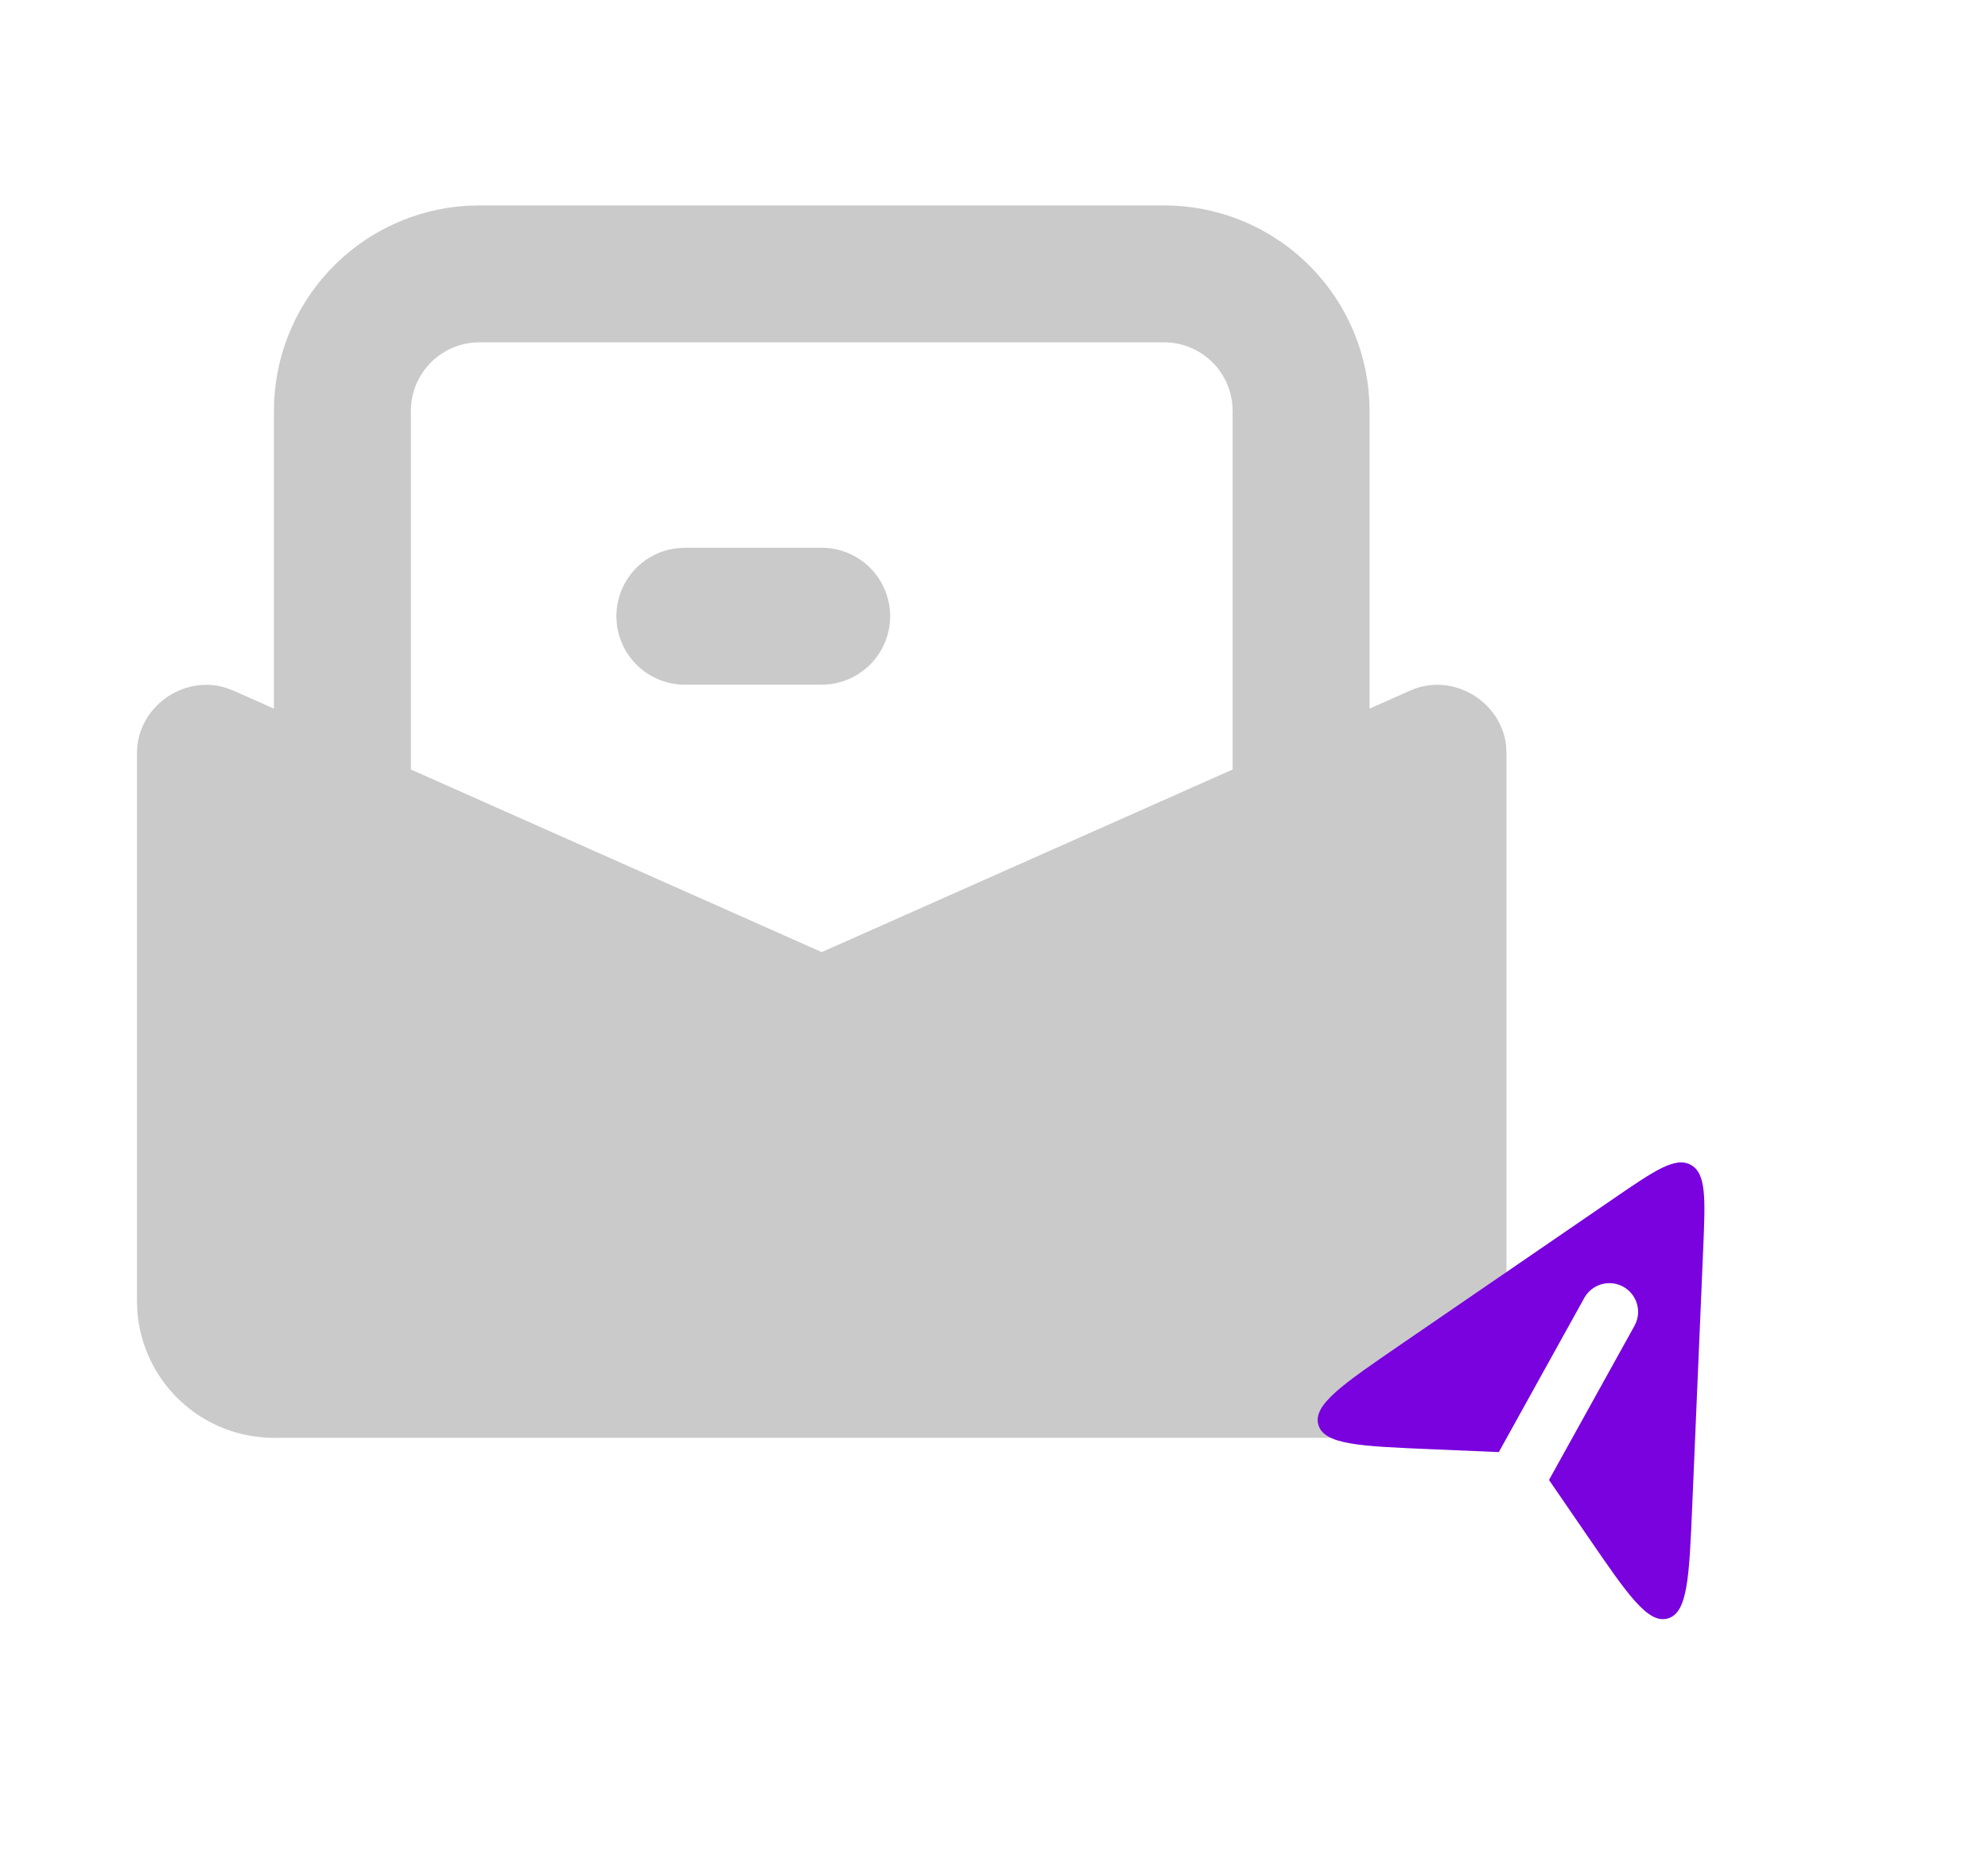 <svg width="150" height="140" viewBox="0 0 150 140" fill="none" xmlns="http://www.w3.org/2000/svg">
<path d="M87.836 15.5C91.79 15.5 95.594 17.01 98.47 19.723C101.347 22.435 103.078 26.144 103.31 30.091L103.336 31V53.475L106.405 52.111C109.577 50.7 113.235 52.886 113.638 56.234L113.669 56.833V98.167C113.67 100.774 112.686 103.285 110.913 105.196C109.14 107.108 106.711 108.279 104.111 108.474L103.336 108.5H20.669C18.062 108.501 15.551 107.516 13.64 105.744C11.728 103.971 10.557 101.541 10.362 98.942L10.336 98.167V56.833C10.336 53.361 13.823 50.907 17.037 51.899L17.605 52.111L20.669 53.475V31C20.669 27.046 22.18 23.242 24.892 20.366C27.604 17.489 31.313 15.758 35.26 15.526L36.169 15.5H87.836ZM87.836 25.833H36.169C34.799 25.833 33.485 26.378 32.516 27.347C31.547 28.316 31.003 29.63 31.003 31V58.068L62.003 71.848L93.003 58.068V31C93.003 29.63 92.458 28.316 91.489 27.347C90.52 26.378 89.206 25.833 87.836 25.833ZM62.003 41.333C63.319 41.335 64.586 41.839 65.544 42.743C66.501 43.647 67.078 44.883 67.155 46.197C67.232 47.512 66.804 48.806 65.959 49.816C65.114 50.826 63.915 51.475 62.607 51.63L62.003 51.667H51.669C50.352 51.665 49.086 51.161 48.128 50.257C47.171 49.353 46.594 48.117 46.517 46.803C46.44 45.488 46.868 44.194 47.713 43.184C48.558 42.174 49.757 41.525 51.065 41.37L51.669 41.333H62.003Z" fill="black" fill-opacity="0.21"/>
<path fill-rule="evenodd" clip-rule="evenodd" d="M113.089 109.577L107.96 109.359C102.591 109.131 99.906 109.018 99.475 107.516C99.045 106.017 101.262 104.495 105.694 101.457L121.73 90.463C124.849 88.324 126.409 87.255 127.58 87.904C128.751 88.553 128.671 90.443 128.512 94.219L127.683 113.646C127.455 119.015 127.342 121.701 125.84 122.131C124.34 122.561 122.819 120.345 119.781 115.912L116.877 111.68L123.345 100.012C123.612 99.51 123.671 98.924 123.51 98.379C123.349 97.834 122.98 97.375 122.483 97.099C121.986 96.824 121.401 96.755 120.853 96.906C120.306 97.058 119.84 97.419 119.556 97.911L113.089 109.577Z" fill="#7902DF"/>
</svg>
